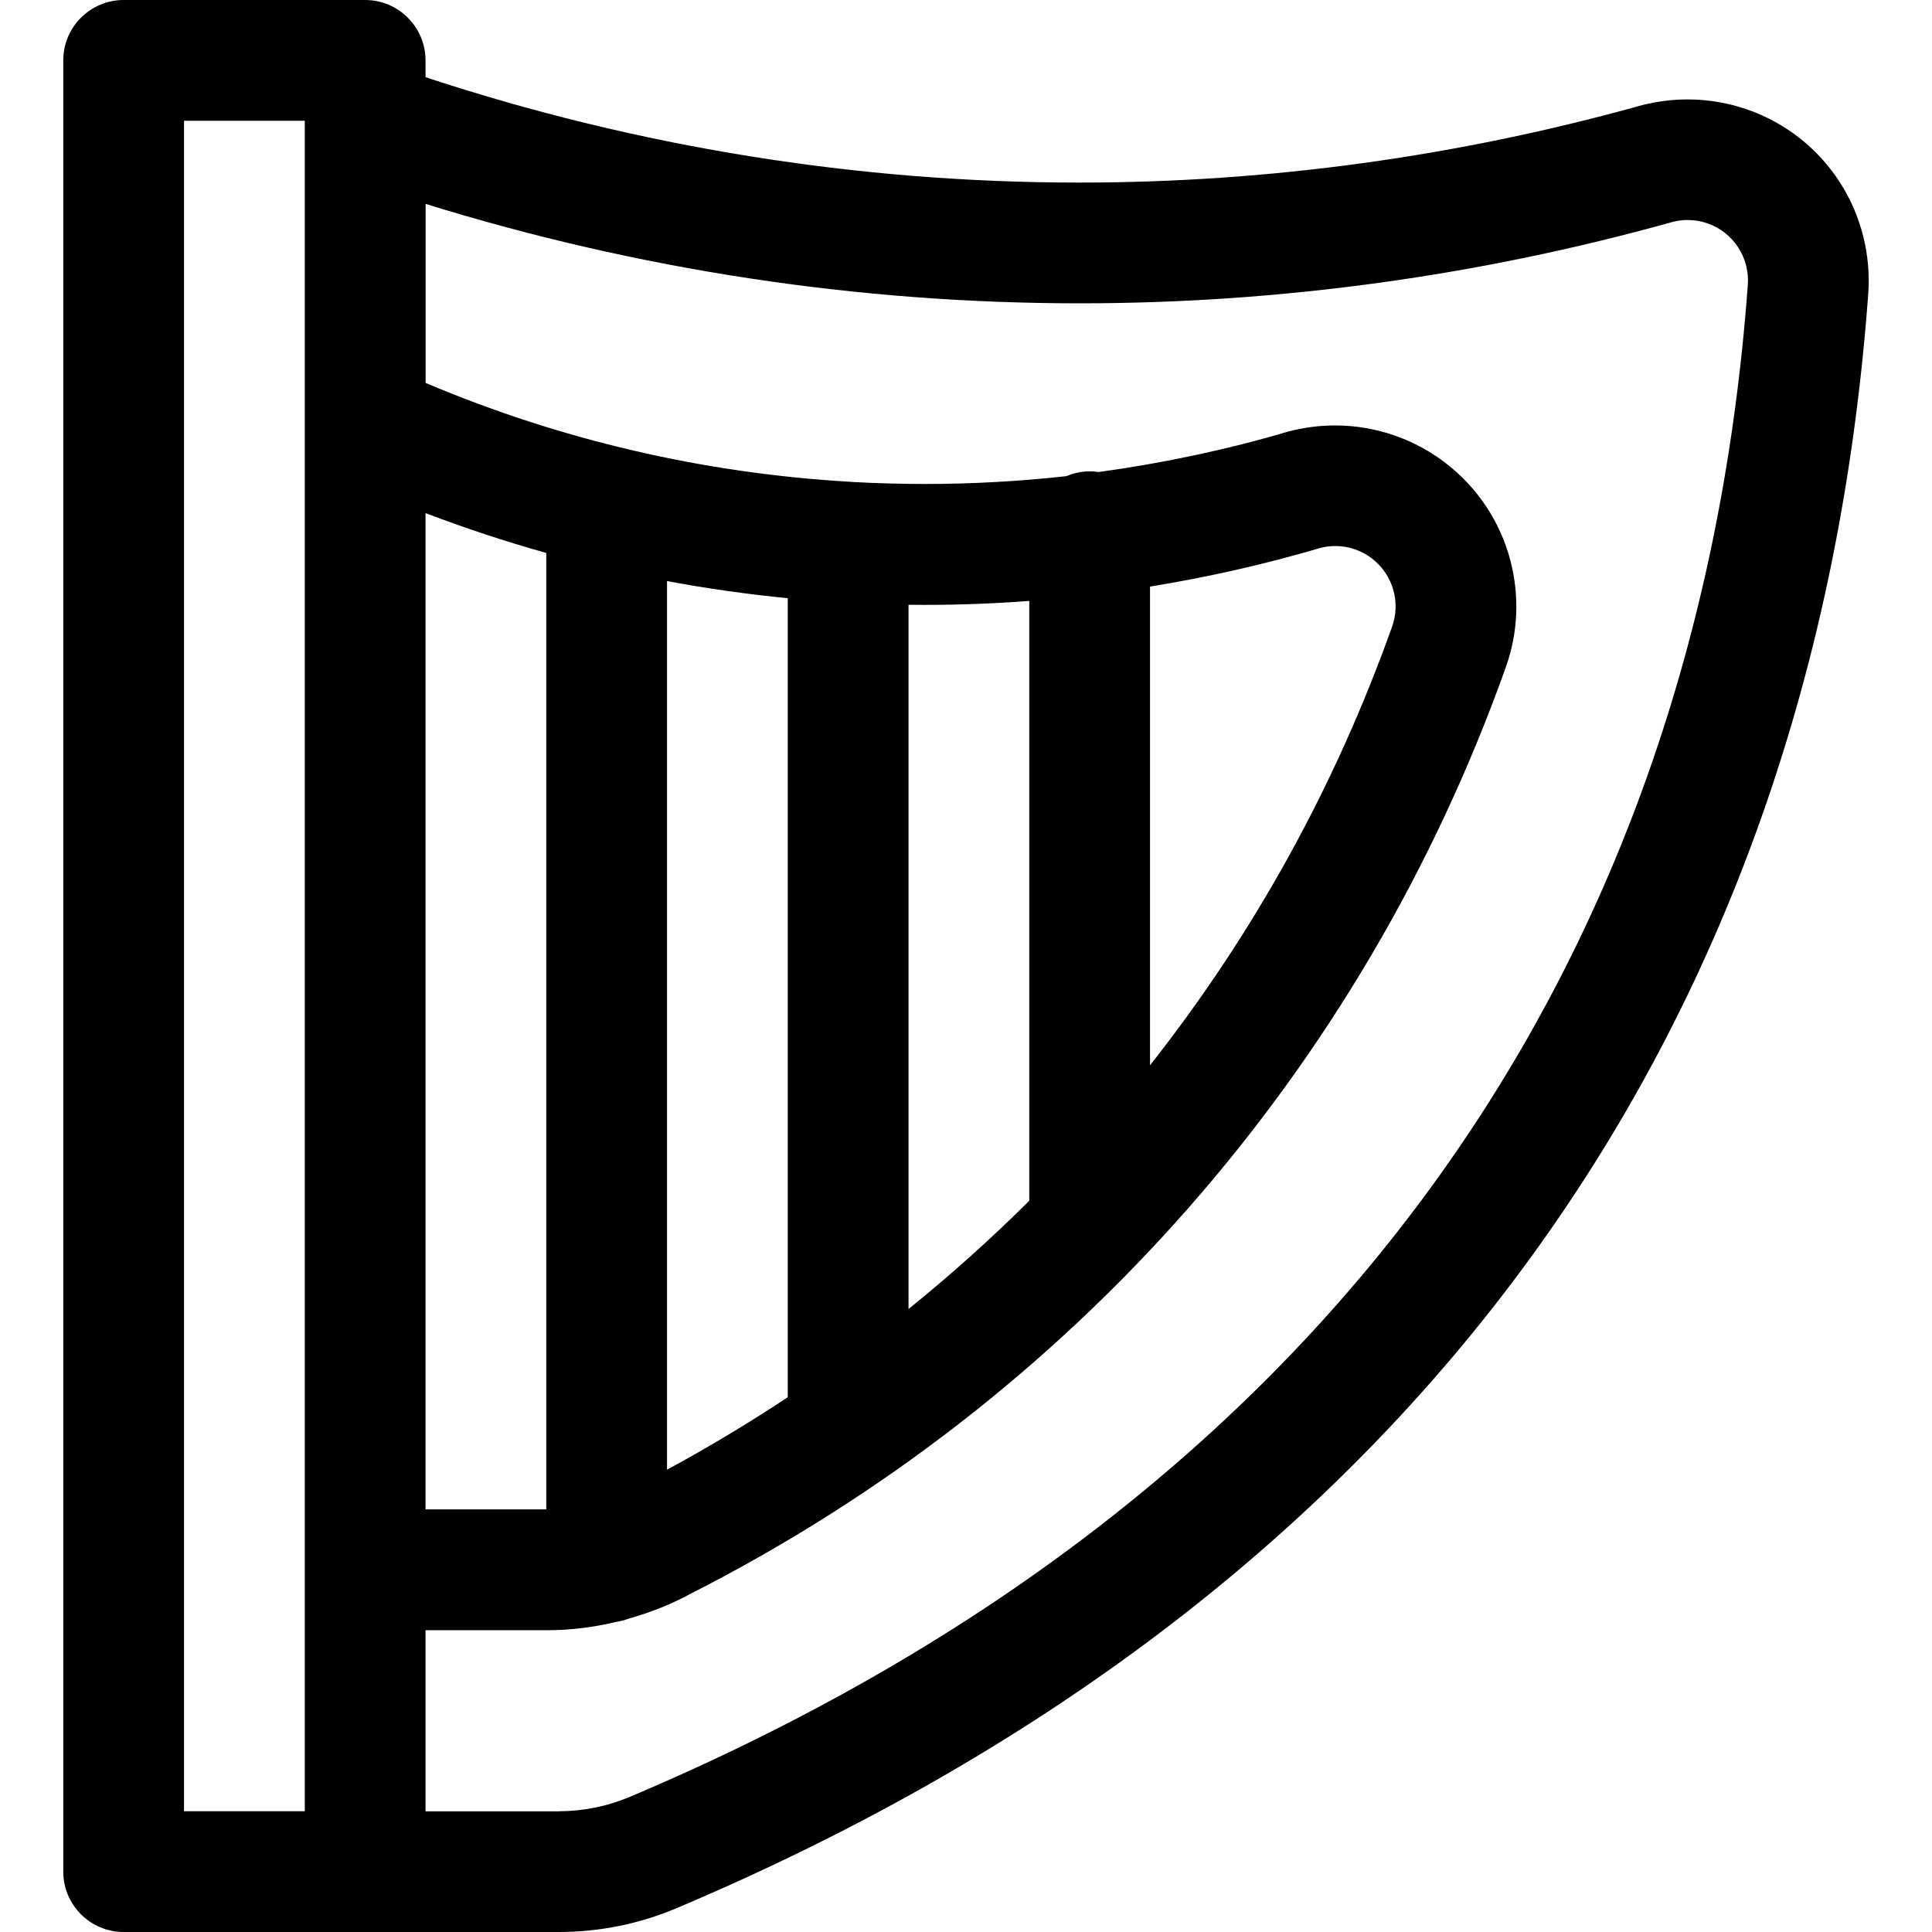<?xml version="1.0" encoding="utf-8"?>
<!-- Generator: Adobe Illustrator 22.1.0, SVG Export Plug-In . SVG Version: 6.00 Build 0)  -->
<svg version="1.1" id="Layer_1" xmlns="http://www.w3.org/2000/svg" xmlns:xlink="http://www.w3.org/1999/xlink" x="0px" y="0px"
	 viewBox="0 0 24 24" style="enable-background:new 0 0 24 24;" xml:space="preserve">
<title>instrument-harp</title>
<g>
	<path d="M1.536,24c-0.414,0-0.75-0.336-0.75-0.75V0.75C0.786,0.336,1.123,0,1.536,0h3c0.414,0,0.75,0.336,0.75,0.75v0.209
		c2.638,0.869,5.369,1.309,8.122,1.309c2.354,0,4.707-0.324,6.995-0.963c0.191-0.047,0.375-0.07,0.558-0.07
		c1.04,0,1.939,0.703,2.187,1.71c0.057,0.231,0.077,0.468,0.06,0.705c-0.683,9.314-5.802,16.249-14.803,20.054
		C7.941,23.9,7.45,23.999,6.948,24C6.947,24,1.536,24,1.536,24z M6.946,22.5c0.302-0.001,0.597-0.061,0.876-0.178
		c8.448-3.572,13.251-10.067,13.89-18.783c0.006-0.079-0.001-0.158-0.02-0.236c-0.083-0.335-0.382-0.57-0.728-0.57
		c-0.06,0-0.12,0.007-0.179,0.022c-2.402,0.671-4.885,1.013-7.371,1.013c-2.749,0-5.481-0.415-8.127-1.235v2.224
		c1.675,0.708,3.443,1.12,5.259,1.227c0.012,0,0.024,0.001,0.036,0.003c0.315,0.017,0.615,0.025,0.91,0.025
		c0.586,0,1.176-0.033,1.755-0.097c0.093-0.039,0.191-0.06,0.29-0.06c0.036,0,0.072,0.003,0.108,0.009
		c0.809-0.111,1.599-0.279,2.35-0.501c0.201-0.053,0.395-0.078,0.589-0.078c1.024,0,1.921,0.691,2.179,1.68
		c0.114,0.438,0.095,0.894-0.056,1.32c-1.788,5.019-5.389,9.109-10.14,11.519c-0.224,0.122-0.482,0.226-0.76,0.304
		c-0.048,0.018-0.099,0.032-0.152,0.04c-0.287,0.068-0.574,0.103-0.853,0.103H5.286v2.25H6.946z M3.786,22.5v-21h-1.5v21H3.786z
		 M6.786,18.75V6.869c-0.504-0.141-1.006-0.307-1.5-0.495V18.75H6.786z M8.286,18.257c0.503-0.272,1.005-0.573,1.5-0.9V7.431
		c-0.502-0.049-1.004-0.12-1.5-0.213V18.257z M11.286,16.261c0.527-0.425,1.029-0.876,1.5-1.345V7.465
		c-0.435,0.033-0.872,0.049-1.305,0.049c-0.065,0-0.13,0-0.195-0.001V16.261z M14.286,13.233c1.29-1.635,2.3-3.464,3.008-5.451
		c0.05-0.141,0.056-0.293,0.018-0.439c-0.086-0.33-0.384-0.56-0.725-0.56c-0.063,0-0.127,0.008-0.19,0.025
		c-0.675,0.199-1.386,0.361-2.111,0.479V13.233z"/>
</g>
</svg>
